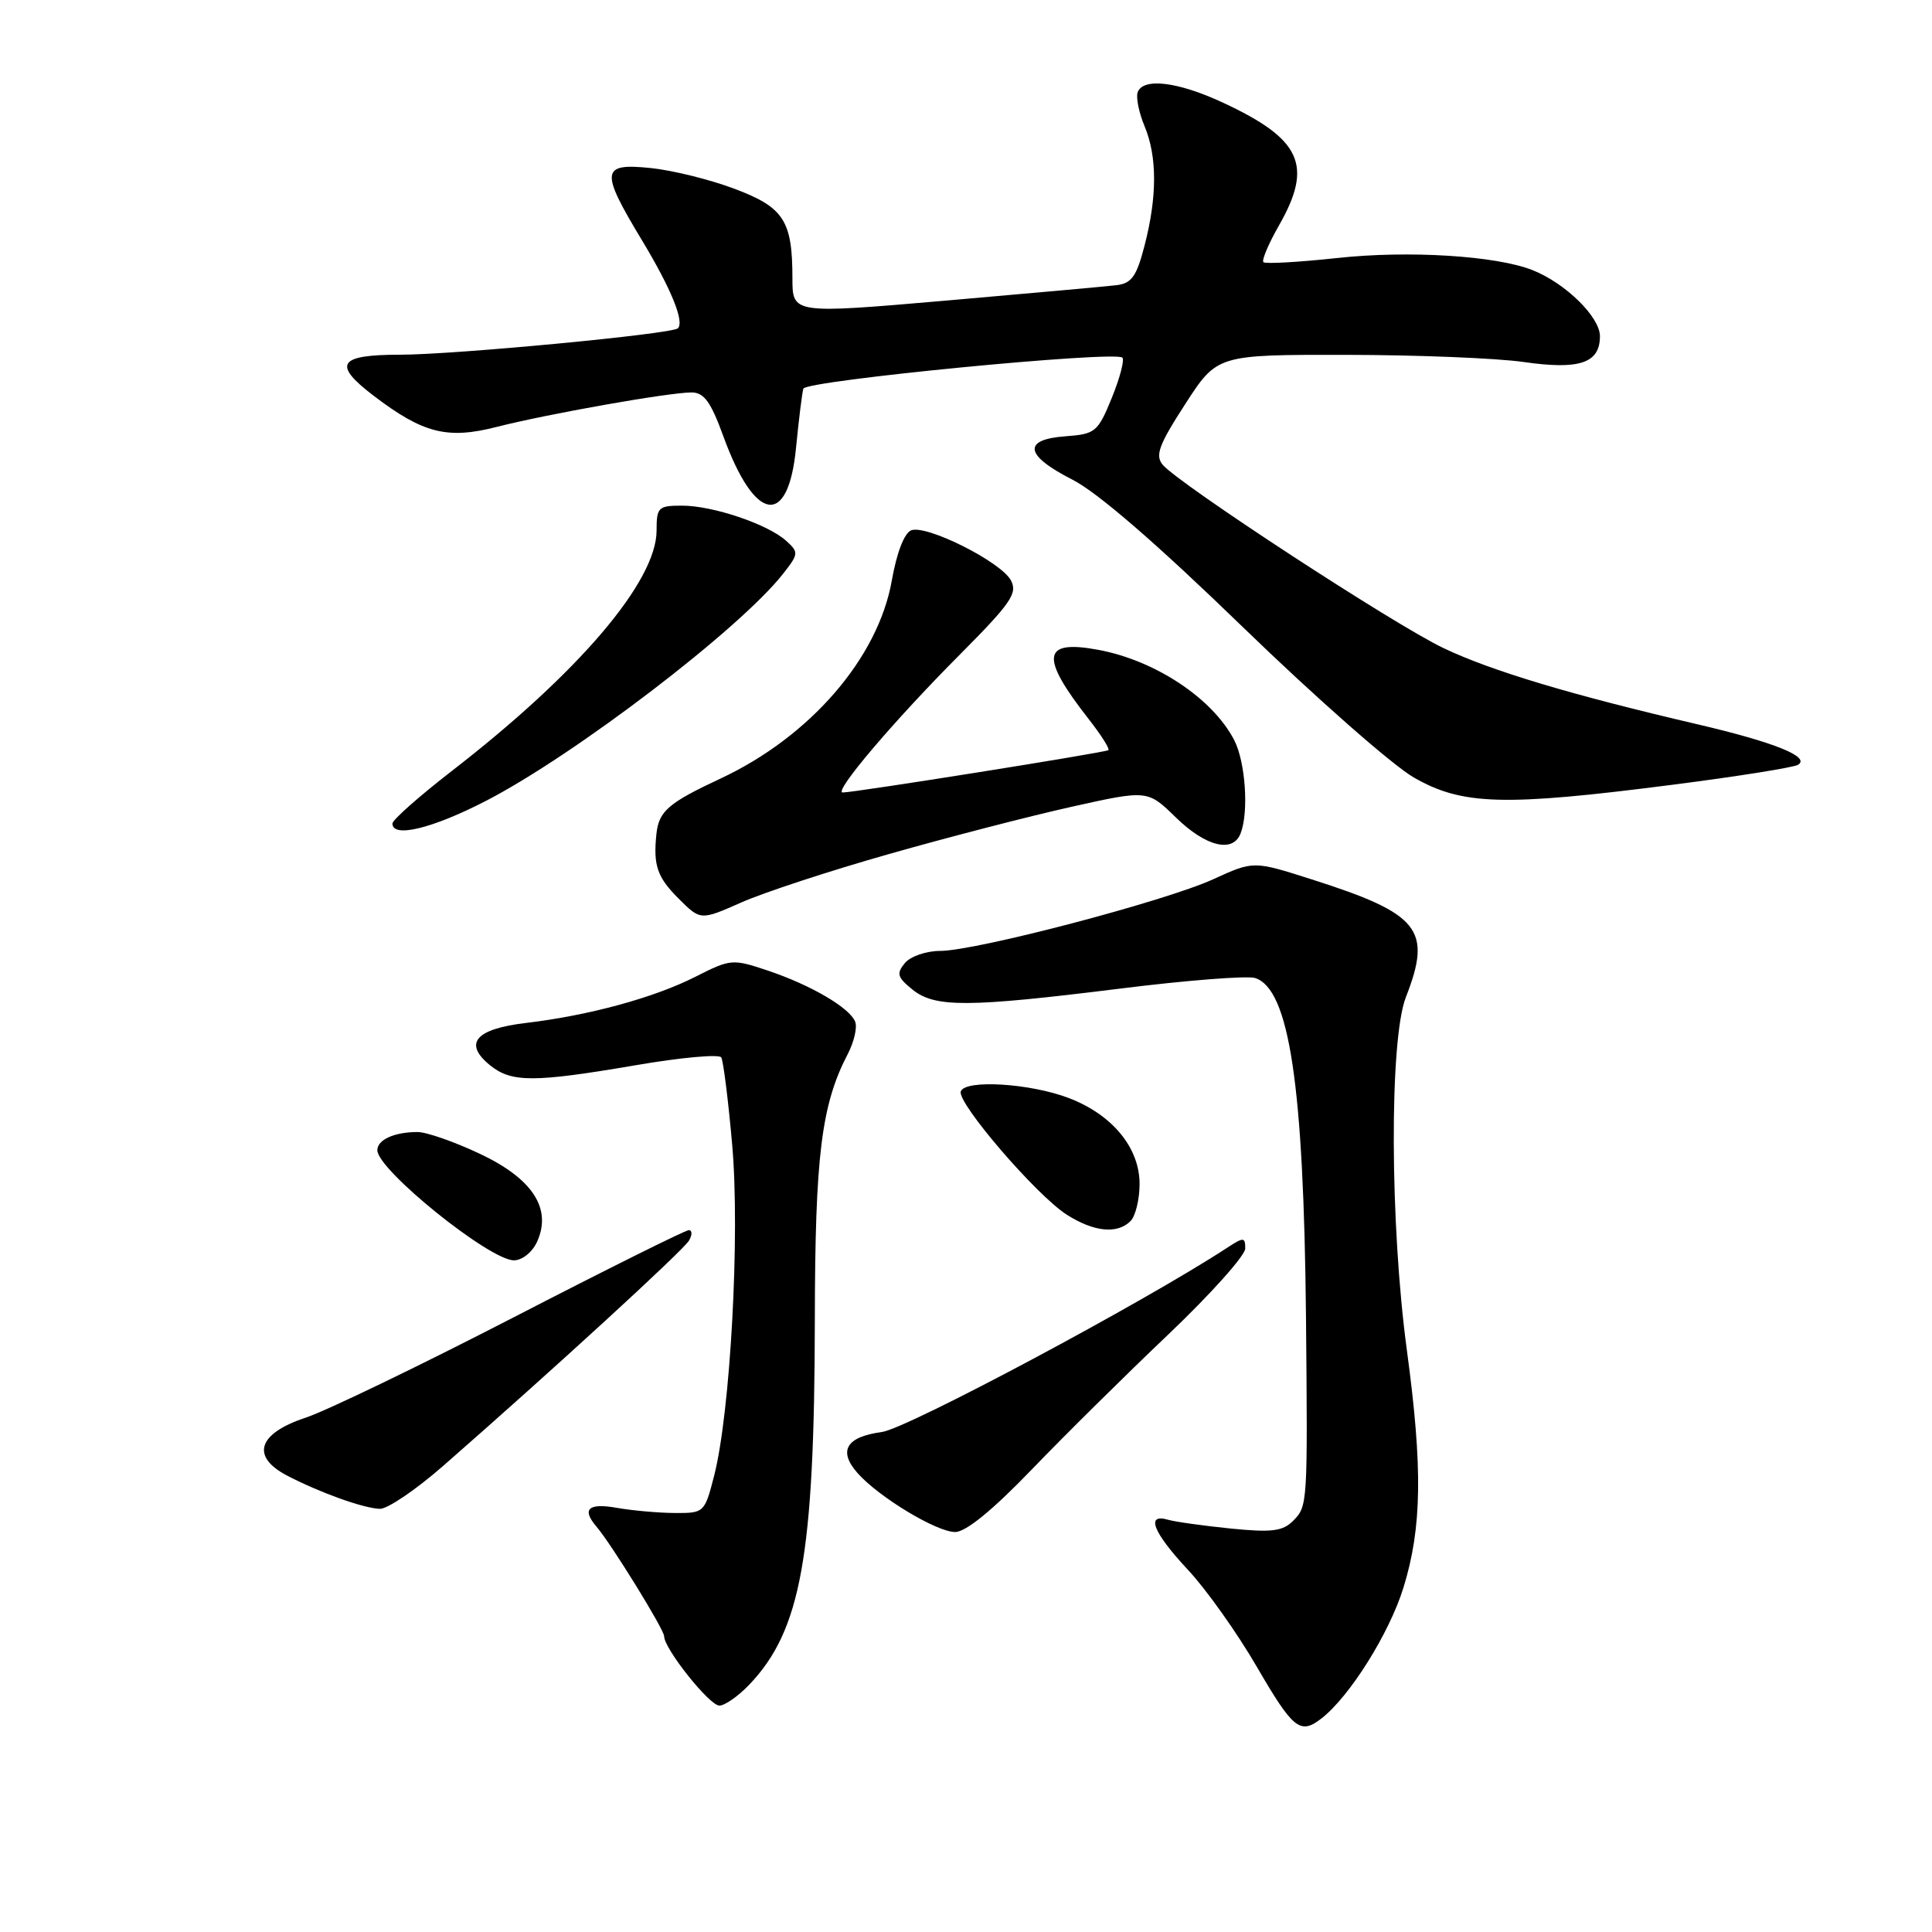 <?xml version="1.0" encoding="UTF-8" standalone="no"?>
<!DOCTYPE svg PUBLIC "-//W3C//DTD SVG 1.1//EN" "http://www.w3.org/Graphics/SVG/1.1/DTD/svg11.dtd" >
<svg xmlns="http://www.w3.org/2000/svg" xmlns:xlink="http://www.w3.org/1999/xlink" version="1.1" viewBox="0 0 256 256">
 <g >
 <path fill="currentColor"
d=" M 175.08 227.72 C 178.83 224.82 184.10 216.42 185.97 210.35 C 188.41 202.45 188.53 194.54 186.43 179.00 C 184.16 162.23 184.09 137.75 186.29 132.12 C 189.79 123.16 188.12 121.08 173.80 116.52 C 166.10 114.06 166.10 114.06 160.77 116.50 C 154.42 119.41 129.31 126.00 124.58 126.00 C 122.73 126.00 120.65 126.72 119.90 127.61 C 118.76 129.00 118.90 129.50 120.89 131.11 C 123.88 133.53 128.19 133.51 148.46 130.99 C 157.23 129.89 165.26 129.27 166.30 129.59 C 170.84 131.04 172.75 143.77 173.05 174.50 C 173.28 199.43 173.27 199.58 171.33 201.53 C 169.96 202.90 168.49 203.08 163.08 202.54 C 159.46 202.17 155.71 201.65 154.75 201.37 C 151.77 200.51 152.80 203.07 157.40 208.00 C 159.82 210.58 163.93 216.37 166.53 220.85 C 171.35 229.14 172.28 229.88 175.08 227.72 Z  M 99.26 223.25 C 106.14 216.06 107.92 206.18 107.97 174.96 C 108.00 153.11 108.83 146.38 112.35 139.63 C 113.17 138.04 113.61 136.14 113.32 135.40 C 112.61 133.54 107.46 130.53 101.72 128.60 C 97.06 127.04 96.81 127.06 92.14 129.43 C 86.64 132.21 78.08 134.55 69.67 135.55 C 62.97 136.35 61.37 138.26 64.94 141.16 C 67.79 143.46 70.74 143.45 84.28 141.14 C 90.21 140.12 95.29 139.66 95.57 140.11 C 95.84 140.56 96.50 145.78 97.02 151.71 C 98.07 163.61 96.78 187.17 94.62 195.57 C 93.37 200.43 93.30 200.50 89.43 200.48 C 87.27 200.47 83.81 200.16 81.75 199.80 C 77.95 199.12 77.04 199.96 79.04 202.29 C 81.00 204.58 88.00 215.92 88.00 216.81 C 88.00 218.46 94.00 226.00 95.32 226.00 C 96.04 226.00 97.81 224.76 99.26 223.25 Z  M 136.68 194.75 C 141.05 190.21 149.21 182.14 154.82 176.81 C 160.42 171.48 165.00 166.36 165.00 165.44 C 165.00 163.92 164.79 163.91 162.66 165.30 C 151.64 172.52 120.20 189.30 116.85 189.75 C 112.13 190.38 111.02 192.24 113.63 195.19 C 116.45 198.38 124.11 203.00 126.56 203.00 C 127.98 203.00 131.52 200.11 136.68 194.75 Z  M 58.71 194.25 C 73.33 181.46 90.55 165.68 91.30 164.38 C 91.74 163.62 91.73 163.00 91.27 163.00 C 90.82 163.00 80.33 168.22 67.97 174.60 C 55.61 180.97 43.25 186.94 40.50 187.85 C 34.14 189.95 33.19 193.01 38.09 195.55 C 42.50 197.83 48.13 199.84 50.32 199.93 C 51.32 199.97 55.10 197.41 58.71 194.25 Z  M 71.16 164.55 C 73.16 160.15 70.59 156.19 63.58 152.88 C 60.23 151.30 56.52 150.00 55.33 150.00 C 52.25 150.00 50.00 151.02 50.00 152.41 C 50.00 155.01 64.87 167.00 68.10 167.00 C 69.19 167.00 70.53 165.93 71.16 164.55 Z  M 149.80 161.80 C 150.46 161.14 151.00 158.92 151.00 156.88 C 151.00 152.08 147.39 147.70 141.63 145.50 C 136.51 143.54 127.88 143.01 127.31 144.62 C 126.79 146.12 137.30 158.35 141.32 160.93 C 144.93 163.24 148.04 163.56 149.80 161.80 Z  M 117.74 113.18 C 125.50 110.97 136.40 108.15 141.96 106.91 C 152.06 104.66 152.06 104.66 155.82 108.33 C 159.78 112.19 163.38 113.07 164.39 110.42 C 165.49 107.57 165.03 100.96 163.54 98.07 C 160.69 92.56 153.11 87.52 145.55 86.11 C 138.07 84.71 137.76 86.99 144.27 95.30 C 145.90 97.38 147.07 99.23 146.87 99.40 C 146.49 99.71 113.17 105.02 111.66 105.01 C 110.39 105.00 118.46 95.49 127.23 86.69 C 133.97 79.91 134.86 78.61 133.95 76.90 C 132.63 74.44 122.76 69.49 120.74 70.27 C 119.83 70.62 118.82 73.23 118.17 76.92 C 116.36 87.18 107.36 97.60 95.50 103.15 C 88.56 106.39 87.30 107.48 86.98 110.50 C 86.54 114.65 87.08 116.24 89.91 119.06 C 92.82 121.97 92.82 121.97 98.23 119.58 C 101.20 118.26 109.98 115.38 117.74 113.18 Z  M 64.43 106.10 C 76.22 100.00 97.98 83.37 103.72 76.08 C 105.84 73.39 105.86 73.18 104.17 71.66 C 101.74 69.46 94.46 67.00 90.37 67.00 C 87.22 67.00 87.00 67.22 87.00 70.30 C 87.00 77.04 76.67 89.16 59.85 102.17 C 55.53 105.52 52.00 108.64 52.00 109.12 C 52.00 111.08 57.31 109.78 64.43 106.10 Z  M 221.57 103.99 C 230.18 102.89 237.69 101.69 238.25 101.34 C 239.94 100.30 235.13 98.36 225.00 95.99 C 208.21 92.08 197.65 88.91 191.30 85.89 C 184.76 82.79 156.16 64.10 154.05 61.57 C 153.04 60.34 153.57 58.91 157.05 53.54 C 161.28 47.00 161.28 47.00 178.39 47.02 C 187.80 47.03 198.39 47.46 201.91 47.97 C 209.30 49.03 212.00 48.12 212.00 44.55 C 212.00 42.00 207.43 37.52 203.06 35.79 C 198.23 33.88 186.61 33.16 177.18 34.19 C 172.06 34.74 167.66 34.99 167.41 34.74 C 167.16 34.49 168.08 32.31 169.46 29.89 C 174.03 21.90 172.45 18.43 162.00 13.58 C 156.04 10.81 151.42 10.26 150.74 12.25 C 150.51 12.94 150.92 14.95 151.66 16.72 C 153.34 20.74 153.34 26.04 151.67 32.50 C 150.61 36.62 149.95 37.55 147.94 37.79 C 146.60 37.95 136.39 38.87 125.25 39.84 C 105.00 41.59 105.00 41.59 105.00 36.86 C 105.00 29.23 103.86 27.47 97.31 25.01 C 94.11 23.80 89.14 22.57 86.25 22.27 C 79.62 21.58 79.49 22.60 85.04 31.80 C 88.91 38.21 90.71 42.62 89.83 43.50 C 89.08 44.26 60.18 47.00 53.03 47.00 C 44.82 47.00 44.01 48.25 49.50 52.43 C 56.04 57.42 59.26 58.24 65.77 56.58 C 72.53 54.85 88.59 52.01 91.62 52.00 C 93.29 52.00 94.18 53.23 95.86 57.84 C 100.03 69.29 104.46 69.96 105.48 59.31 C 105.85 55.57 106.28 52.05 106.45 51.50 C 106.77 50.43 147.78 46.44 148.72 47.39 C 149.02 47.69 148.39 50.09 147.32 52.72 C 145.47 57.25 145.14 57.52 141.18 57.81 C 135.44 58.23 135.77 60.34 142.09 63.55 C 145.41 65.23 153.27 72.03 164.69 83.10 C 174.32 92.43 184.51 101.40 187.35 103.03 C 193.76 106.70 199.24 106.86 221.57 103.99 Z "/>
</g>
</svg>